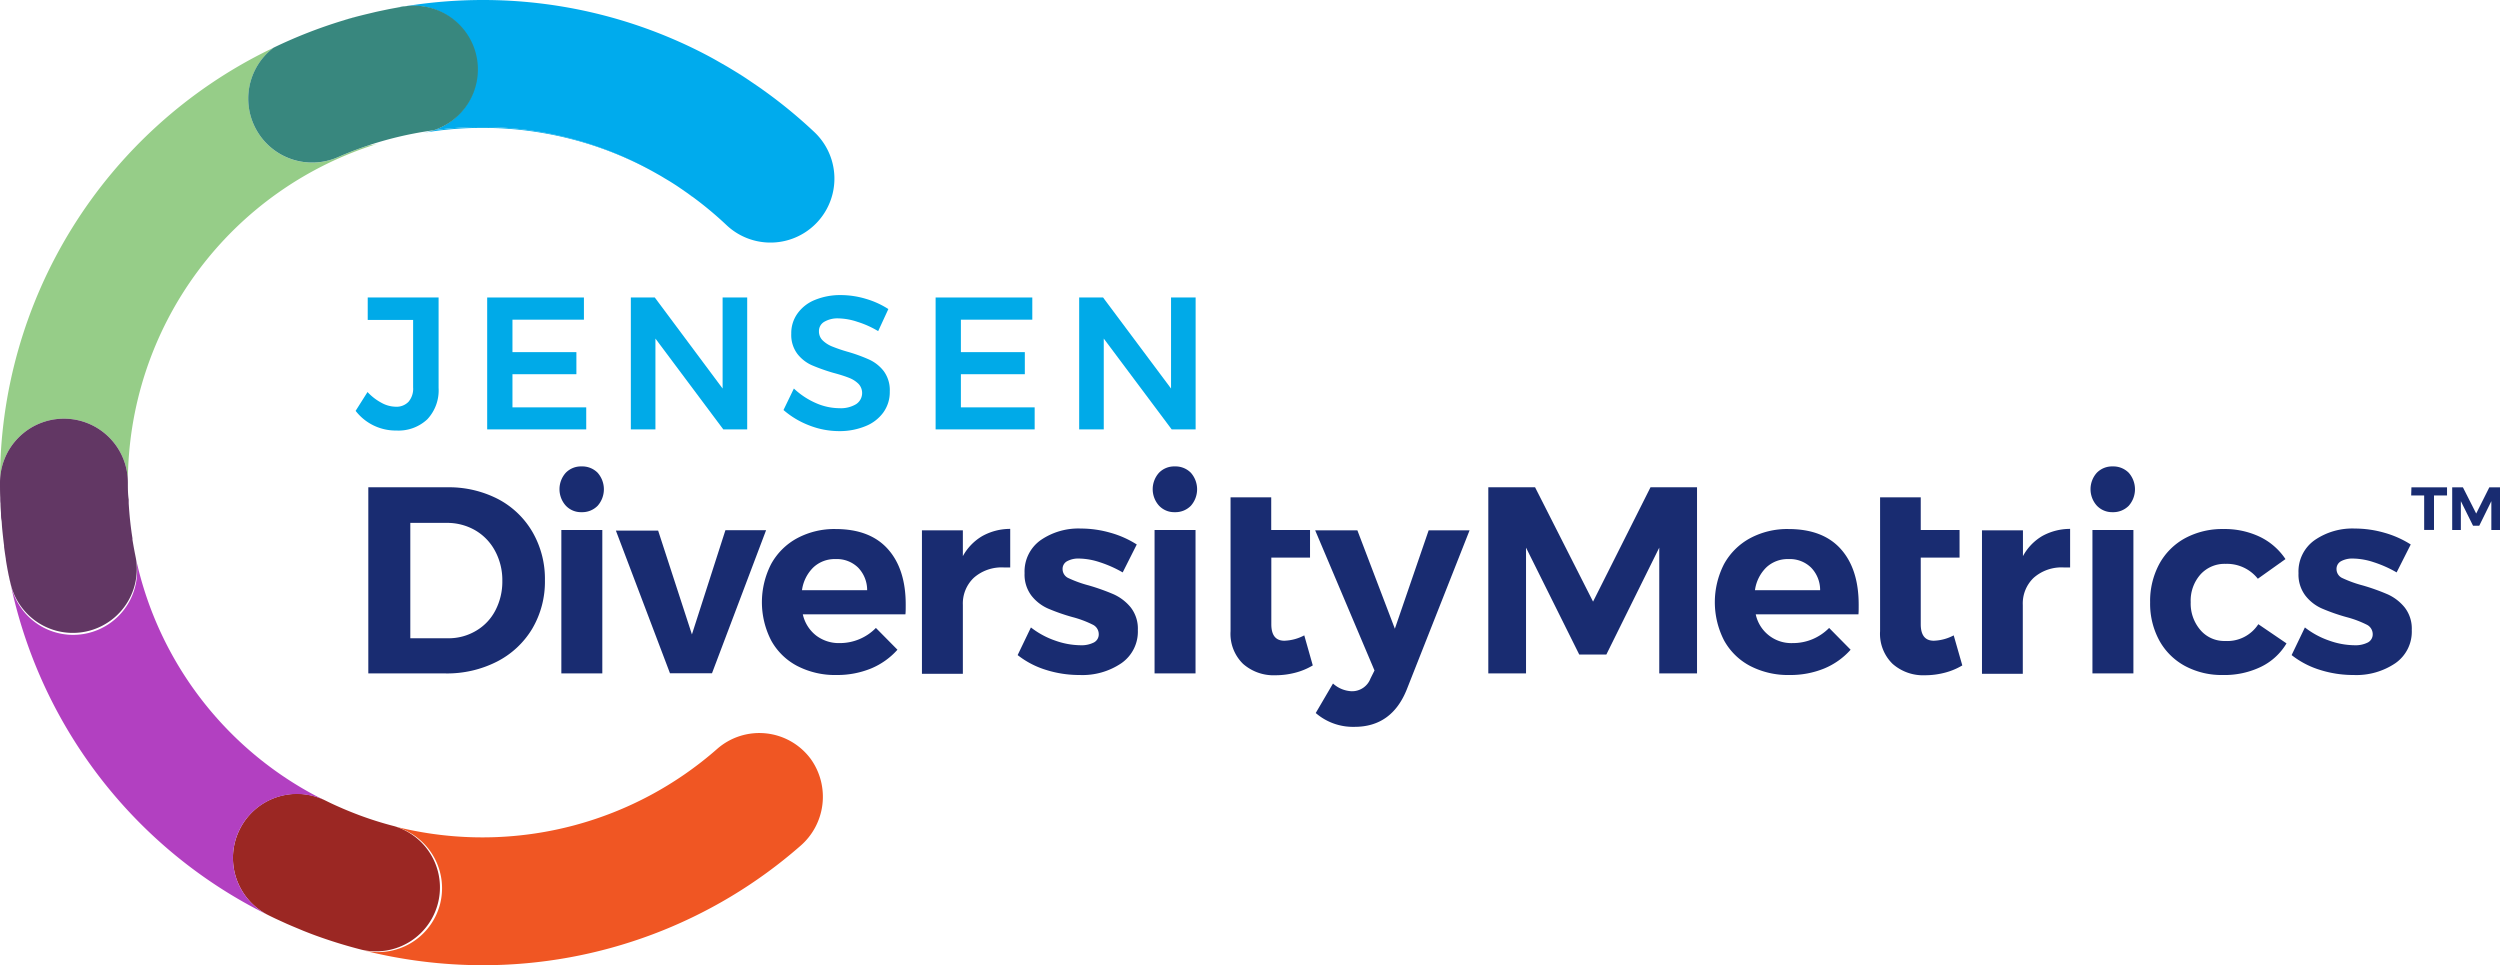 <svg xmlns="http://www.w3.org/2000/svg" viewBox="0 0 508.33 196.26"><defs><style>.cls-1{isolation:isolate;}.cls-2{fill:#9b2723;}.cls-3{fill:#192c71;}.cls-12,.cls-3,.cls-6,.cls-8{mix-blend-mode:multiply;}.cls-4{fill:#00aae8;}.cls-5{fill:#00abed;}.cls-6{fill:#a2cc90;}.cls-7{fill:#96cd88;}.cls-8,.cls-9{fill:#b240c1;}.cls-10{fill:#623764;}.cls-11{fill:#f05623;}.cls-12{fill:#e16036;}.cls-13{fill:#38877e;}</style></defs><g class="cls-1"><g id="Layer_2" data-name="Layer 2"><g id="Layer_1-2" data-name="Layer 1"><path class="cls-2" d="M48.72,168.68A13,13,0,0,0,54.6,186.1q1.18.59,2.4,1.14l1.36.62,1,.43,1.89.79.43.18c.75.3,1.49.59,2.25.87h0a97.91,97.91,0,0,0,9.69,3A13,13,0,0,0,80.22,168a69.83,69.83,0,0,1-7.2-2.26h0c-1.14-.43-2.27-.88-3.38-1.36l-.2-.09q-1.64-.7-3.24-1.5h0A13,13,0,0,0,48.72,168.68Z"/><path class="cls-3" d="M101.28,101.48a17.47,17.47,0,0,1,7,6.71,19,19,0,0,1,2.52,9.81,18.81,18.81,0,0,1-2.57,9.82,17.77,17.77,0,0,1-7.17,6.7,22.32,22.32,0,0,1-10.49,2.41H74.89V99.08H91A21.77,21.77,0,0,1,101.28,101.48Zm-4.47,26.77a10.23,10.23,0,0,0,3.92-4.14,12.65,12.65,0,0,0,1.41-6,12.48,12.48,0,0,0-1.49-6.11,10.61,10.61,0,0,0-4.05-4.19,11.39,11.39,0,0,0-5.81-1.49H83.43v23.46h7.73A10.88,10.88,0,0,0,96.81,128.25Z"/><path class="cls-3" d="M121.52,96.13a5.07,5.07,0,0,1,0,6.71,4.38,4.38,0,0,1-3.27,1.3,4.22,4.22,0,0,1-3.21-1.33,5,5,0,0,1,0-6.68,4.29,4.29,0,0,1,3.21-1.29A4.37,4.37,0,0,1,121.52,96.13Zm-7.38,11.63h8.33v29.17h-8.33Z"/><path class="cls-3" d="M125.23,107.89l8.59,0L140.69,129l6.81-21.19h8.27l-11,29.09h-8.54Z"/><path class="cls-3" d="M180.51,111.62q3.65,4.06,3.65,11.3c0,.87,0,1.53-.06,2H163.24a7.52,7.52,0,0,0,2.7,4.3,7.63,7.63,0,0,0,4.81,1.54,10.24,10.24,0,0,0,7.35-3.08l4.38,4.43a14.81,14.81,0,0,1-5.38,3.82,18.15,18.15,0,0,1-7,1.32,16.7,16.7,0,0,1-8-1.84,12.81,12.81,0,0,1-5.3-5.19,17,17,0,0,1,0-15.54,13.19,13.19,0,0,1,5.3-5.25,16,16,0,0,1,7.78-1.86Q176.87,107.57,180.51,111.62ZM176.32,120a6.57,6.57,0,0,0-1.84-4.59,6.18,6.18,0,0,0-4.59-1.73,6.32,6.32,0,0,0-4.52,1.7,8,8,0,0,0-2.3,4.62Z"/><path class="cls-3" d="M199.73,109a11.65,11.65,0,0,1,5.68-1.46v7.84c-.29,0-.73,0-1.3,0a8.56,8.56,0,0,0-6.08,2.08,7.2,7.2,0,0,0-2.25,5.54v14h-8.32V107.84h8.32v5.24A10.65,10.65,0,0,1,199.73,109Z"/><path class="cls-3" d="M223.57,114.3a14,14,0,0,0-4.16-.73,4.76,4.76,0,0,0-2.43.54,1.75,1.75,0,0,0-.92,1.62,2,2,0,0,0,1.24,1.84,23.91,23.91,0,0,0,4.06,1.46,43.83,43.83,0,0,1,5.08,1.81,9.55,9.55,0,0,1,3.46,2.65,7,7,0,0,1,1.46,4.62,7.81,7.81,0,0,1-3.33,6.73,14.1,14.1,0,0,1-8.51,2.41,22.52,22.52,0,0,1-6.87-1.05,17.77,17.77,0,0,1-5.73-3l2.7-5.62a16.94,16.94,0,0,0,4.95,2.68,15.78,15.78,0,0,0,5.16.94,5.53,5.53,0,0,0,2.68-.56,1.84,1.84,0,0,0,1-1.71,2.14,2.14,0,0,0-1.27-1.94,21.19,21.19,0,0,0-4.08-1.52,39.49,39.49,0,0,1-4.95-1.73,8.75,8.75,0,0,1-3.38-2.62,7.06,7.06,0,0,1-1.4-4.57,7.82,7.82,0,0,1,3.24-6.7,13.5,13.5,0,0,1,8.22-2.38,21.74,21.74,0,0,1,5.94.84,19.93,19.93,0,0,1,5.41,2.4l-2.86,5.68A24.06,24.06,0,0,0,223.57,114.3Z"/><path class="cls-3" d="M242.14,96.13a5.07,5.07,0,0,1,0,6.71,4.38,4.38,0,0,1-3.27,1.3,4.22,4.22,0,0,1-3.21-1.33,5,5,0,0,1,0-6.68,4.29,4.29,0,0,1,3.21-1.29A4.37,4.37,0,0,1,242.14,96.13Zm-7.38,11.63h8.33v29.17h-8.33Z"/><path class="cls-3" d="M266.93,135.3a13.51,13.51,0,0,1-3.59,1.49,15.86,15.86,0,0,1-4,.51,9.37,9.37,0,0,1-6.59-2.32,8.54,8.54,0,0,1-2.54-6.65V114.87h0v-5.74h0v-8h8.27v6.63h7.89v5.62H258.5v13.54q0,3.36,2.65,3.36a9.26,9.26,0,0,0,4.05-1.09Z"/><path class="cls-3" d="M275.42,147.79a11.57,11.57,0,0,1-7.89-2.81l3.51-6a6,6,0,0,0,3.79,1.57,4,4,0,0,0,3.84-2.6l.81-1.62-12.06-28.49H276l7.62,20,6.87-20h8.32l-12.76,32.33Q283,147.79,275.42,147.79Z"/><path class="cls-3" d="M302.62,99.08h9.51l11.79,23.25L335.6,99.08h9.46v37.85h-7.68V111.35l-10.76,21.74h-5.51l-10.82-21.74v25.58h-7.67Z"/><path class="cls-3" d="M374.28,111.62q3.64,4.06,3.65,11.3c0,.87,0,1.53-.05,2H357a7.38,7.38,0,0,0,7.51,5.84,10.27,10.27,0,0,0,4-.78,10.43,10.43,0,0,0,3.41-2.3l4.37,4.43a14.72,14.72,0,0,1-5.38,3.82,18.11,18.11,0,0,1-7.05,1.32,16.73,16.73,0,0,1-8-1.84,12.87,12.87,0,0,1-5.3-5.19,17,17,0,0,1,0-15.54,13.26,13.26,0,0,1,5.3-5.25,16,16,0,0,1,7.78-1.86Q370.64,107.57,374.28,111.62ZM370.09,120a6.53,6.53,0,0,0-1.84-4.59,6.17,6.17,0,0,0-4.59-1.73,6.32,6.32,0,0,0-4.52,1.7,8,8,0,0,0-2.3,4.62Z"/><path class="cls-3" d="M399,135.3a13.51,13.51,0,0,1-3.59,1.49,15.86,15.86,0,0,1-4,.51,9.37,9.37,0,0,1-6.59-2.32,8.54,8.54,0,0,1-2.54-6.65V114.87h0v-5.74h0v-8h8.27v6.63h7.89v5.62h-7.89v13.54q0,3.36,2.65,3.36a9.26,9.26,0,0,0,4.05-1.09Z"/><path class="cls-3" d="M415.24,109a11.68,11.68,0,0,1,5.68-1.46v7.84c-.29,0-.72,0-1.3,0a8.56,8.56,0,0,0-6.08,2.08,7.19,7.19,0,0,0-2.24,5.54v14H403V107.84h8.33v5.24A10.55,10.55,0,0,1,415.24,109Z"/><path class="cls-3" d="M432.84,96.13a5.07,5.07,0,0,1,0,6.71,4.41,4.41,0,0,1-3.27,1.3,4.25,4.25,0,0,1-3.22-1.33,5,5,0,0,1,0-6.68,4.33,4.33,0,0,1,3.22-1.29A4.4,4.4,0,0,1,432.84,96.13Zm-7.38,11.63h8.33v29.17h-8.33Z"/><path class="cls-3" d="M452.55,114.65a6.61,6.61,0,0,0-5.11,2.14,8,8,0,0,0-2,5.65,8.25,8.25,0,0,0,2,5.7,6.37,6.37,0,0,0,5,2.19,7.5,7.5,0,0,0,6.75-3.41l5.73,3.9a12.23,12.23,0,0,1-5.16,4.75,17,17,0,0,1-7.76,1.68,15.75,15.75,0,0,1-7.73-1.84,13,13,0,0,1-5.22-5.19,15.65,15.65,0,0,1-1.86-7.73,15.91,15.91,0,0,1,1.86-7.81,13.13,13.13,0,0,1,5.25-5.25,15.94,15.94,0,0,1,7.81-1.86,16.61,16.61,0,0,1,7.41,1.59,13.08,13.08,0,0,1,5.19,4.52l-5.62,4A8,8,0,0,0,452.55,114.65Z"/><path class="cls-3" d="M482.61,114.3a14,14,0,0,0-4.17-.73,4.81,4.81,0,0,0-2.43.54,1.77,1.77,0,0,0-.92,1.62,2,2,0,0,0,1.25,1.84,24.06,24.06,0,0,0,4.05,1.46,42.51,42.51,0,0,1,5.08,1.81,9.47,9.47,0,0,1,3.46,2.65,7,7,0,0,1,1.46,4.62,7.81,7.81,0,0,1-3.32,6.73,14.15,14.15,0,0,1-8.52,2.41,22.46,22.46,0,0,1-6.86-1.05,17.77,17.77,0,0,1-5.73-3l2.7-5.62a16.94,16.94,0,0,0,4.95,2.68,15.78,15.78,0,0,0,5.16.94,5.53,5.53,0,0,0,2.68-.56,1.86,1.86,0,0,0,1-1.71,2.16,2.16,0,0,0-1.27-1.94,21.08,21.08,0,0,0-4.09-1.52,39.28,39.28,0,0,1-4.94-1.73,8.68,8.68,0,0,1-3.38-2.62,7.07,7.07,0,0,1-1.41-4.57,7.8,7.8,0,0,1,3.25-6.7,13.49,13.49,0,0,1,8.21-2.38,21.75,21.75,0,0,1,5.95.84,20.07,20.07,0,0,1,5.41,2.4l-2.87,5.68A23.73,23.73,0,0,0,482.61,114.3Z"/><path class="cls-3" d="M490.32,99.09h7.24v1.66h-2.65v7h-2v-7h-2.64Z"/><path class="cls-3" d="M498.61,99.09h2.18l2.7,5.33,2.67-5.33h2.17v8.67h-1.76V101.9l-2.46,5h-1.26l-2.48-5v5.86h-1.76Z"/><path class="cls-4" d="M86.88,85.26a8.55,8.55,0,0,1-6.29,2.28,10.28,10.28,0,0,1-8.28-4l2.42-3.83a10.71,10.71,0,0,0,2.85,2.2,6.16,6.16,0,0,0,2.86.79,3.38,3.38,0,0,0,2.62-1A4.07,4.07,0,0,0,84,78.77V65.05H74.77V60.49H89.18V78.88A8.58,8.58,0,0,1,86.88,85.26Z"/><path class="cls-4" d="M99.06,60.49h19.67V65H104.2V71.6h13v4.49h-13v6.74h15v4.48H99.06Z"/><path class="cls-4" d="M146.93,60.49h5V87.31h-4.86l-13.8-18.47V87.31h-5V60.49h4.87L146.93,79Z"/><path class="cls-4" d="M174.32,65.43a12.74,12.74,0,0,0-3.81-.69,5.31,5.31,0,0,0-2.91.69,2.16,2.16,0,0,0-1.08,1.92,2.53,2.53,0,0,0,.75,1.86,5.94,5.94,0,0,0,1.88,1.22,30.89,30.89,0,0,0,3.08,1.06,32.5,32.5,0,0,1,4.47,1.61,7.9,7.9,0,0,1,3,2.37,6.53,6.53,0,0,1,1.22,4.14,7.06,7.06,0,0,1-1.32,4.27,8.22,8.22,0,0,1-3.64,2.78,13.78,13.78,0,0,1-5.31,1,16.69,16.69,0,0,1-6.13-1.17,17.48,17.48,0,0,1-5.21-3.12L161.42,79a15.71,15.71,0,0,0,4.57,3A12,12,0,0,0,170.7,83a6,6,0,0,0,3.37-.82,2.71,2.71,0,0,0,.48-4.14,5.59,5.59,0,0,0-1.9-1.21c-.76-.3-1.81-.65-3.14-1a38.2,38.2,0,0,1-4.44-1.57,7.7,7.7,0,0,1-2.95-2.32,6.4,6.4,0,0,1-1.23-4.08,6.82,6.82,0,0,1,1.24-4.08A8,8,0,0,1,165.66,61a13.5,13.5,0,0,1,5.27-1,17.81,17.81,0,0,1,5.15.77,17.4,17.4,0,0,1,4.55,2.07l-2.07,4.49A19.25,19.25,0,0,0,174.32,65.43Z"/><path class="cls-4" d="M190.24,60.49H209.9V65H195.38V71.6h13v4.49h-13v6.74h15v4.48H190.24Z"/><path class="cls-4" d="M238.11,60.49h5V87.31h-4.87L224.43,68.84V87.31h-5V60.49h4.86L238.11,79Z"/><path class="cls-4" d="M82,27.82l-1.6.39Z"/><path class="cls-4" d="M84.46,27.3c-.52.1-1,.2-1.55.32Z"/><path class="cls-4" d="M149.45,14.49c.85.53,1.7,1.06,2.54,1.62C151.15,15.55,150.3,15,149.45,14.49Z"/><path class="cls-4" d="M142.73,10.69l.23.12Z"/><path class="cls-4" d="M146.08,12.51c.5.28,1,.55,1.49.85C147.08,13.07,146.58,12.78,146.08,12.51Z"/><path class="cls-4" d="M135.94,36.71c-.55-.35-1.11-.69-1.67-1C134.83,36,135.39,36.36,135.94,36.71Z"/><path class="cls-4" d="M89.14,26.36l-1,.14a14.35,14.35,0,0,1-1.88.47l-.86.16a72.25,72.25,0,0,1,48.24,8.2A71.72,71.72,0,0,0,89.14,26.36Z"/><path class="cls-4" d="M152.83,16.68c1.14.76,2.26,1.55,3.37,2.36C155.09,18.23,154,17.44,152.83,16.68Z"/><path class="cls-4" d="M138.27,38.21l-.62-.42Z"/><path class="cls-4" d="M77.09,29.11h0c.8-.24,1.6-.47,2.41-.68-.81.21-1.62.44-2.41.68Z"/><path class="cls-4" d="M147.57,13.36c.63.36,1.25.75,1.88,1.13Z"/><path class="cls-4" d="M156.22,19.06l0,0,0,0Z"/><path class="cls-4" d="M152,16.11c.28.18.56.38.84.57C152.55,16.49,152.27,16.29,152,16.11Z"/><path class="cls-4" d="M134.27,35.69l-.64-.36Z"/><path class="cls-4" d="M140.76,40l.06,0c-.84-.61-1.69-1.21-2.55-1.79C139.11,38.78,139.94,39.36,140.76,40Z"/><path class="cls-4" d="M137.65,37.79q-.85-.55-1.71-1.08Q136.79,37.24,137.65,37.79Z"/><path class="cls-4" d="M143,10.81c1,.54,2.09,1.12,3.12,1.7C145.05,11.92,144,11.36,143,10.81Z"/><path class="cls-4" d="M79.54,1.77l1.3-.24Z"/><path class="cls-4" d="M69.77,4.17l-.24.07h0Z"/><path class="cls-4" d="M76.13,2.49c.45-.11.9-.2,1.36-.3C77,2.29,76.58,2.38,76.13,2.49Z"/><path class="cls-5" d="M165.6,26.87a99.06,99.06,0,0,0-9.37-7.8l0,0c-1.11-.81-2.23-1.6-3.37-2.36-.28-.19-.56-.39-.84-.57-.84-.56-1.69-1.09-2.54-1.62-.63-.38-1.25-.77-1.88-1.13s-1-.57-1.49-.85c-1-.58-2.07-1.16-3.12-1.7l-.23-.12A97.89,97.89,0,0,0,98.13,0,99,99,0,0,0,82.34,1.28,13,13,0,0,1,88.13,26.5l1-.14a71.72,71.72,0,0,1,44.49,9l.64.36c.56.33,1.12.67,1.67,1s1.14.71,1.71,1.08l.62.42c.86.58,1.71,1.18,2.55,1.79a73.76,73.76,0,0,1,6.9,5.75A13,13,0,0,0,165.6,26.87Z"/><path class="cls-4" d="M72.8,3.31,74,3Z"/><path class="cls-6" d="M85.39,27.13l-.93.17Z"/><path class="cls-6" d="M.42,107.2c0-.51-.09-1-.13-1.54C.33,106.17.38,106.69.42,107.2Z"/><path class="cls-7" d="M68.64,32a13,13,0,0,1-13-22.3l-1,.47A97.62,97.62,0,0,0,0,98.13a13,13,0,0,1,26,0,72.17,72.17,0,0,1,51.09-69,12.22,12.22,0,0,1-2.13.44C72.82,30.27,70.7,31.07,68.64,32Z"/><path class="cls-6" d="M.86,111.17l0-.25Z"/><path class="cls-6" d="M1.24,113.76l0-.11Z"/><path class="cls-6" d="M26,98.13c0,1.16,0,2.32.09,3.47C26,100.44,26,99.29,26,98.13Z"/><path class="cls-6" d="M27.61,113.36c-.26-1.2-.48-2.41-.68-3.62.21,1.27.44,2.54.7,3.79C27.62,113.47,27.62,113.41,27.61,113.36Z"/><path class="cls-6" d="M82.91,27.62l-1,.2Z"/><path class="cls-6" d="M80.35,28.21l-.84.22Z"/><path class="cls-6" d="M26.13,102.35c.14,2.4.39,4.76.76,7.1Q26.34,105.92,26.13,102.35Z"/><path class="cls-6" d="M.2,104.3c0-.65-.08-1.31-.1-2C.13,103,.16,103.64.2,104.3Z"/><path class="cls-6" d="M.05,101.24c0-1,0-2.07,0-3.11C0,99.17,0,100.2.05,101.24Z"/><path class="cls-4" d="M77.49,2.19c.68-.14,1.36-.29,2.05-.42C78.85,1.9,78.17,2.05,77.49,2.19Z"/><path class="cls-6" d="M77.49,2.19c.68-.14,1.36-.29,2.05-.42C78.85,1.9,78.17,2.05,77.49,2.19Z"/><path class="cls-4" d="M80.84,1.53l1.5-.25-.34,0Z"/><path class="cls-6" d="M80.84,1.53l1.5-.25-.34,0Z"/><path class="cls-4" d="M69.77,4.17c1-.31,2-.59,3-.86C71.78,3.58,70.77,3.87,69.77,4.17Z"/><path class="cls-6" d="M69.77,4.17c1-.31,2-.59,3-.86C71.78,3.58,70.77,3.87,69.77,4.17Z"/><path class="cls-4" d="M74,3l2.1-.51Z"/><path class="cls-6" d="M74,3l2.1-.51Z"/><path class="cls-8" d="M26.89,109.45c0,.1,0,.19,0,.29C26.92,109.64,26.9,109.55,26.89,109.45Z"/><path class="cls-9" d="M17.63,128.79a12.95,12.95,0,0,1-15.44-10c-.36-1.67-.68-3.35-.95-5A97.51,97.51,0,0,0,54.6,186.1a13,13,0,0,1,11.54-23.3,71.75,71.75,0,0,1-38.51-49.27A13,13,0,0,1,17.63,128.79Z"/><path class="cls-10" d="M13,85.13a13,13,0,0,0-13,13c0,1,0,2.08.05,3.11,0,.37,0,.73.05,1.1,0,.65.06,1.31.1,2,0,.45,0,.9.09,1.36s.09,1,.13,1.54c.12,1.24.25,2.48.41,3.72l0,.25c.11.83.23,1.66.36,2.48l0,.11c.27,1.7.59,3.38,1,5a13,13,0,0,0,25.44-5.28c-.26-1.25-.49-2.52-.7-3.79,0-.1,0-.19,0-.29-.37-2.34-.62-4.7-.76-7.1,0-.25,0-.5,0-.75C26,100.45,26,99.29,26,98.13A13,13,0,0,0,13,85.13Z"/><path class="cls-8" d="M66.16,162.81q1.61.8,3.24,1.5Q67.77,163.61,66.16,162.81Z"/><path class="cls-8" d="M26.09,101.6c0,.25,0,.5,0,.75C26.12,102.1,26.1,101.85,26.09,101.6Z"/><path class="cls-8" d="M57,187.24q-1.22-.56-2.4-1.14Q55.79,186.69,57,187.24Z"/><path class="cls-8" d="M1.22,113.65c-.13-.82-.25-1.65-.36-2.48C1,112,1.09,112.83,1.22,113.65Z"/><path class="cls-8" d="M.83,110.92c-.16-1.24-.29-2.48-.41-3.72C.54,108.44.67,109.68.83,110.92Z"/><path class="cls-8" d="M.29,105.66c0-.46-.06-.91-.09-1.36Z"/><path class="cls-8" d="M.1,102.34c0-.37,0-.73,0-1.1C.07,101.61.08,102,.1,102.34Z"/><path class="cls-8" d="M64,190.14h0Z"/><path class="cls-11" d="M89.48,183.82a13,13,0,0,1-15.83,9.36h0a99.88,99.88,0,0,0,24.48,3.08A98,98,0,0,0,162.74,172a13.2,13.2,0,0,0,2.08-17.72,13,13,0,0,0-19-2A72.31,72.31,0,0,1,83.9,168.86c-1.22-.24-2.43-.51-3.64-.82h0a12.44,12.44,0,0,1,2,.73A13,13,0,0,1,89.48,183.82Z"/><path class="cls-12" d="M69.4,164.31l.2.09Z"/><path class="cls-12" d="M66.16,162.81h0Z"/><path class="cls-13" d="M97,12A13,13,0,0,0,82.34,1.28l-1.5.25-1.3.24c-.69.13-1.37.28-2.05.42-.46.1-.91.19-1.36.3L74,3l-1.23.31c-1,.27-2,.55-3,.86l-.24.07h0a98,98,0,0,0-13.9,5.45,13,13,0,0,0,13,22.3c2.06-.92,4.18-1.72,6.32-2.44A72.59,72.59,0,0,1,88.13,26.5,13,13,0,0,0,97,12Z"/></g></g></g></svg>